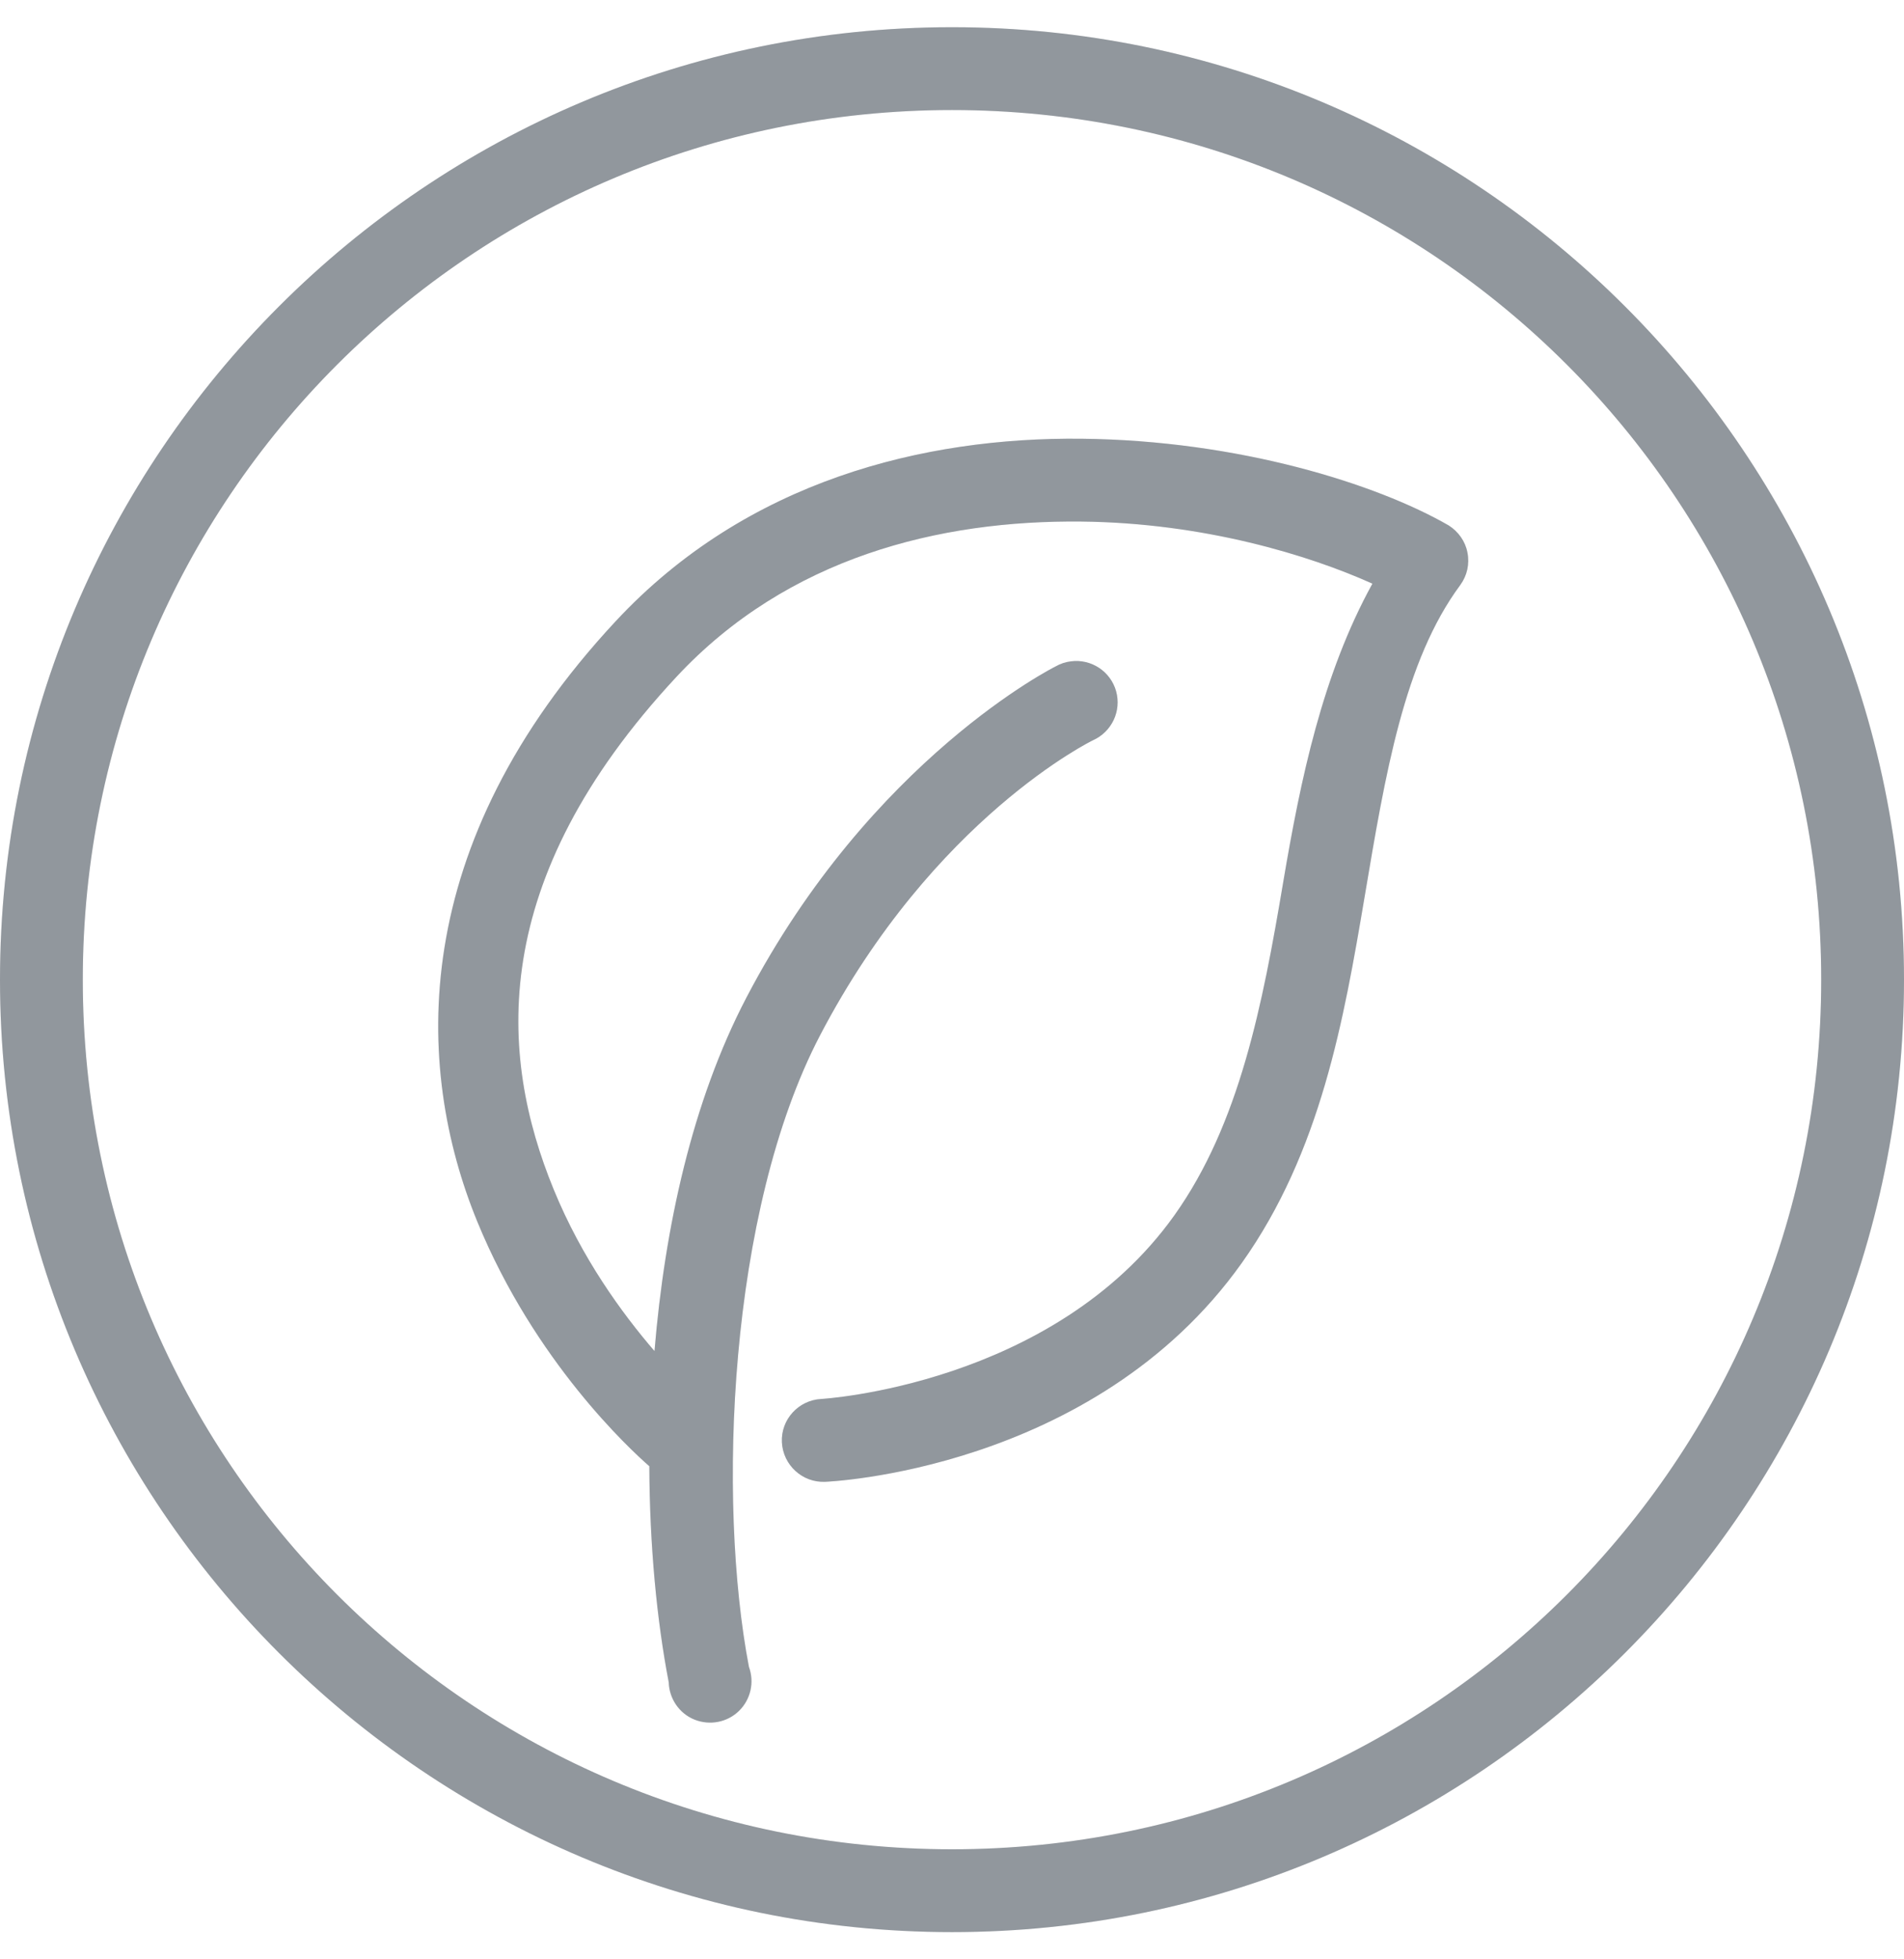 <svg width="35" height="36" viewBox="0 0 35 36" fill="none" xmlns="http://www.w3.org/2000/svg">
<path d="M17.5 0.5C7.843 0.5 0 8.344 0 18C0 27.657 7.843 35.5 17.5 35.5C27.157 35.5 35 27.657 35 18C35 8.344 27.157 0.5 17.5 0.5ZM17.5 2.022C26.333 2.022 33.478 9.167 33.478 18C33.478 26.833 26.333 33.978 17.5 33.978C8.667 33.978 1.522 26.833 1.522 18C1.522 9.167 8.667 2.022 17.5 2.022ZM19.878 8.061C16.989 8.031 13.728 8.825 11.318 11.414C7.487 15.527 7.606 19.596 8.774 22.446C9.829 25.017 11.585 26.634 11.936 26.94C11.942 28.397 12.073 29.77 12.293 30.911C12.302 31.211 12.486 31.482 12.765 31.595C13.045 31.707 13.366 31.648 13.583 31.437C13.8 31.226 13.871 30.908 13.767 30.626C13.184 27.576 13.384 22.262 15.075 19.022C17.167 15.019 20.092 13.601 20.092 13.601C20.436 13.447 20.618 13.066 20.517 12.701C20.416 12.338 20.062 12.103 19.688 12.151C19.586 12.163 19.491 12.195 19.402 12.246C19.402 12.246 16.017 13.934 13.719 18.333C12.724 20.238 12.219 22.553 12.031 24.824C11.428 24.123 10.694 23.115 10.177 21.852C9.172 19.4 8.94 16.19 12.435 12.436C14.483 10.237 17.271 9.556 19.878 9.583C22.134 9.607 24.074 10.204 25.228 10.724C24.312 12.389 23.911 14.297 23.587 16.217C23.209 18.464 22.785 20.648 21.59 22.327C19.361 25.457 15.098 25.704 15.098 25.704C14.679 25.725 14.352 26.081 14.373 26.5C14.394 26.919 14.751 27.246 15.17 27.226C15.17 27.226 20.098 27.041 22.826 23.207C24.279 21.165 24.704 18.734 25.085 16.478C25.465 14.222 25.81 12.142 26.844 10.748C26.969 10.576 27.017 10.362 26.975 10.153C26.937 9.948 26.809 9.767 26.63 9.654C25.305 8.89 22.767 8.091 19.878 8.061Z" fill="#C2C9D1"/>
<path d="M17.5 0.5C7.843 0.5 0 8.344 0 18C0 27.657 7.843 35.5 17.5 35.5C27.157 35.5 35 27.657 35 18C35 8.344 27.157 0.5 17.5 0.5ZM17.5 2.022C26.333 2.022 33.478 9.167 33.478 18C33.478 26.833 26.333 33.978 17.5 33.978C8.667 33.978 1.522 26.833 1.522 18C1.522 9.167 8.667 2.022 17.5 2.022ZM19.878 8.061C16.989 8.031 13.728 8.825 11.318 11.414C7.487 15.527 7.606 19.596 8.774 22.446C9.829 25.017 11.585 26.634 11.936 26.94C11.942 28.397 12.073 29.77 12.293 30.911C12.302 31.211 12.486 31.482 12.765 31.595C13.045 31.707 13.366 31.648 13.583 31.437C13.8 31.226 13.871 30.908 13.767 30.626C13.184 27.576 13.384 22.262 15.075 19.022C17.167 15.019 20.092 13.601 20.092 13.601C20.436 13.447 20.618 13.066 20.517 12.701C20.416 12.338 20.062 12.103 19.688 12.151C19.586 12.163 19.491 12.195 19.402 12.246C19.402 12.246 16.017 13.934 13.719 18.333C12.724 20.238 12.219 22.553 12.031 24.824C11.428 24.123 10.694 23.115 10.177 21.852C9.172 19.4 8.94 16.19 12.435 12.436C14.483 10.237 17.271 9.556 19.878 9.583C22.134 9.607 24.074 10.204 25.228 10.724C24.312 12.389 23.911 14.297 23.587 16.217C23.209 18.464 22.785 20.648 21.59 22.327C19.361 25.457 15.098 25.704 15.098 25.704C14.679 25.725 14.352 26.081 14.373 26.5C14.394 26.919 14.751 27.246 15.17 27.226C15.17 27.226 20.098 27.041 22.826 23.207C24.279 21.165 24.704 18.734 25.085 16.478C25.465 14.222 25.81 12.142 26.844 10.748C26.969 10.576 27.017 10.362 26.975 10.153C26.937 9.948 26.809 9.767 26.63 9.654C25.305 8.89 22.767 8.091 19.878 8.061Z" fill="black" fill-opacity="0.25"/>
</svg>
